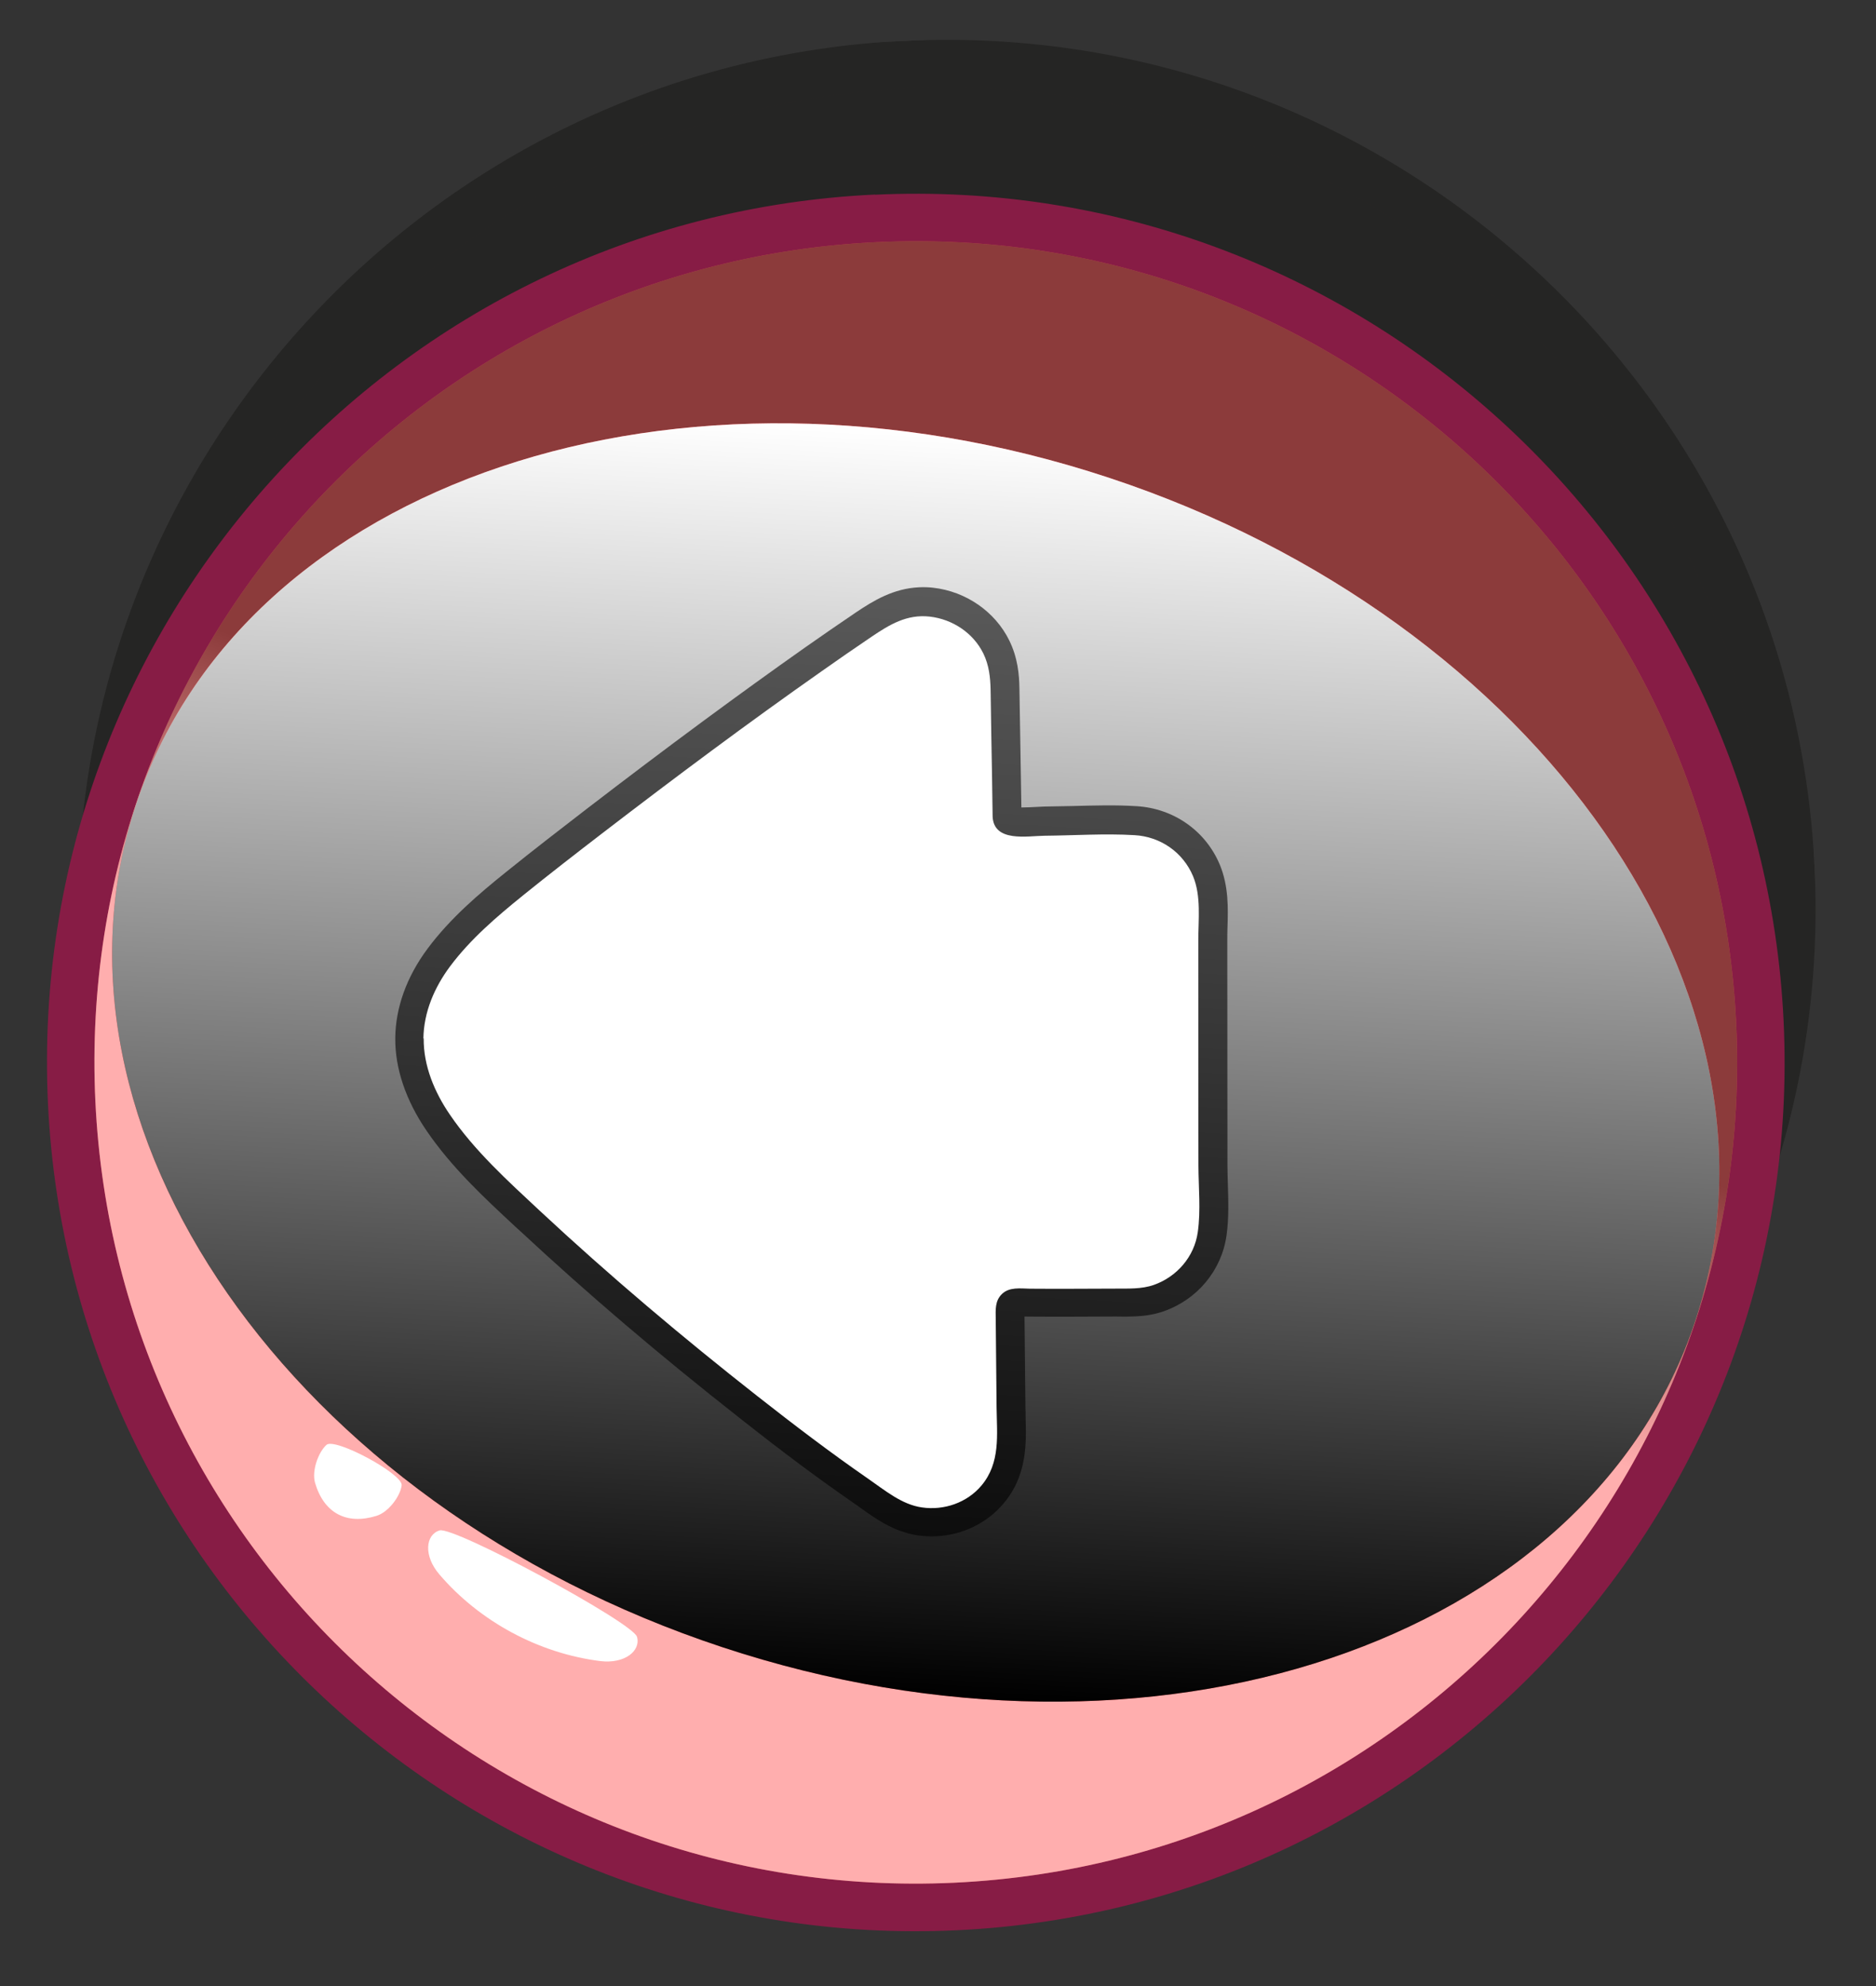 <svg width="119" height="126" viewBox="0 0 119 126" fill="none" xmlns="http://www.w3.org/2000/svg">
<rect x="0" y="0" width="119" height="126" fill="#333333" stroke="none"/>
<g clip-path="url(#clip0_36_34548)">
<g style="mix-blend-mode:multiply" opacity="0.3">
<path d="M57.466 2.59C87.823 1.162 113.677 24.693 115.105 55.06C116.533 85.426 93.002 111.27 62.645 112.698C32.289 114.126 6.434 90.585 5.006 60.228C3.578 29.872 27.109 4.008 57.466 2.58L57.466 2.59Z" fill="#050400"/>
<path d="M57.609 5.607C28.866 6.959 6.662 31.355 8.014 60.097C9.366 88.839 33.762 111.043 62.504 109.692C91.247 108.34 113.451 83.944 112.099 55.201C110.747 26.459 86.351 4.255 57.609 5.607Z" fill="#050400"/>
<g style="mix-blend-mode:overlay" opacity="0.5">
<path d="M57.609 5.607C28.866 6.959 6.662 31.355 8.014 60.097C9.366 88.839 33.762 111.043 62.504 109.692C91.247 108.34 113.451 83.944 112.099 55.201C110.747 26.459 86.351 4.255 57.609 5.607Z" fill="#050400"/>
</g>
<path d="M10.595 41.272C3.817 61.757 20.468 85.691 47.785 94.729C75.103 103.767 102.743 94.487 109.521 74.002C116.299 53.516 99.648 29.582 72.33 20.544C45.012 11.506 17.372 20.786 10.595 41.272Z" fill="#050400"/>
<g style="mix-blend-mode:soft-light">
<path d="M10.595 41.272C3.817 61.757 20.468 85.691 47.785 94.729C75.103 103.767 102.743 94.487 109.521 74.002C116.299 53.516 99.648 29.582 72.33 20.544C45.012 11.506 17.372 20.786 10.595 41.272Z" fill="#050400"/>
</g>
</g>
<path d="M55.502 12.353C85.859 10.925 111.713 34.456 113.141 64.822C114.569 95.189 91.038 121.033 60.681 122.461C30.325 123.889 4.47 100.347 3.042 69.991C1.615 39.635 25.145 13.771 55.502 12.343L55.502 12.353Z" fill="#871C45"/>
<path d="M55.644 15.36C26.902 16.711 4.697 41.108 6.049 69.85C7.401 98.592 31.797 120.796 60.54 119.444C89.282 118.093 111.486 93.696 110.134 64.954C108.782 36.212 84.386 14.008 55.644 15.36Z" fill="#FE5D5D"/>
<path style="mix-blend-mode:overlay" opacity="0.5" d="M55.644 15.36C26.902 16.711 4.697 41.108 6.049 69.85C7.401 98.592 31.797 120.796 60.54 119.444C89.282 118.093 111.486 93.696 110.134 64.954C108.782 36.212 84.386 14.008 55.644 15.36Z" fill="url(#paint0_linear_36_34548)"/>
<path d="M8.623 51.043C1.845 71.528 18.496 95.462 45.814 104.5C73.132 113.538 100.771 104.258 107.549 83.773C114.327 63.287 97.676 39.353 70.358 30.315C43.041 21.277 15.401 30.557 8.623 51.043Z" fill="#FE5D5D"/>
<path style="mix-blend-mode:soft-light" d="M8.623 51.043C1.845 71.528 18.496 95.462 45.814 104.5C73.132 113.538 100.771 104.258 107.549 83.773C114.327 63.287 97.676 39.353 70.358 30.315C43.041 21.277 15.401 30.557 8.623 51.043Z" fill="url(#paint1_linear_36_34548)"/>
<path d="M40.404 103.833C40.667 104.732 39.625 105.572 38.085 105.384C34.178 104.897 30.418 102.871 27.865 99.878C26.858 98.704 26.986 97.366 27.884 97.094C28.782 96.811 40.142 102.934 40.405 103.843L40.404 103.833Z" fill="white"/>
<path d="M25.478 94.244C25.381 94.949 24.627 95.946 23.877 96.171C21.972 96.761 20.544 95.987 19.984 94.072C19.768 93.321 20.183 92.14 20.711 91.665C21.25 91.189 25.574 93.518 25.477 94.234L25.478 94.244Z" fill="white"/>
<path opacity="0.6" d="M58.296 37.259C58.586 37.245 58.886 37.251 59.188 37.287C61.271 37.519 63.124 38.804 64.021 40.633C64.563 41.739 64.653 42.806 64.665 43.697L64.789 51.229C64.909 51.223 65.079 51.225 65.289 51.216L65.928 51.185C66.048 51.18 66.158 51.175 66.268 51.169C66.859 51.162 67.448 51.144 68.049 51.136C69.368 51.104 70.728 51.06 72.094 51.146C74.443 51.286 76.471 52.702 77.373 54.852C77.938 56.207 77.904 57.61 77.862 58.853C77.855 59.134 77.848 59.405 77.851 59.675L77.86 73.92C77.858 74.311 77.877 74.71 77.886 75.11C77.916 76.18 77.958 77.279 77.8 78.398C77.483 80.595 75.958 82.439 73.821 83.19C73.289 83.375 72.724 83.482 72.034 83.514C71.735 83.528 71.434 83.532 71.134 83.527L70.783 83.523C69.852 83.527 68.931 83.53 68.001 83.534C67.11 83.536 66.229 83.537 65.338 83.529L64.987 83.525L65.046 89.259C65.057 89.479 65.057 89.699 65.057 89.919C65.105 91.569 65.161 93.618 63.653 95.391C62.61 96.632 61.054 97.386 59.386 97.464C58.996 97.482 58.605 97.461 58.222 97.409C56.7 97.19 55.487 96.316 54.524 95.62L54.058 95.292C51.926 93.82 49.727 92.182 46.94 89.981C41.816 85.957 37.268 82.076 33.018 78.121L32.683 77.817C30.694 75.968 28.642 74.063 27.051 71.725C25.739 69.804 25.053 67.774 25.073 65.851C25.092 63.918 25.801 61.963 27.119 60.189C28.569 58.239 30.418 56.68 32.028 55.383C33.832 53.927 35.658 52.519 37.194 51.336C42.286 47.422 46.833 44.065 51.077 41.072C52.143 40.321 53.21 39.59 54.286 38.859C55.422 38.095 56.678 37.335 58.296 37.259Z" fill="black"/>
<path d="M26.876 65.877C26.858 67.62 27.567 69.298 28.535 70.714C30.094 73.004 32.217 74.926 34.238 76.813C38.656 80.93 43.295 84.846 48.046 88.577C50.343 90.381 52.669 92.154 55.08 93.823C56.125 94.544 57.199 95.455 58.479 95.635C59.88 95.839 61.338 95.34 62.258 94.246C63.471 92.797 63.238 91.036 63.216 89.295C63.198 87.414 63.18 85.533 63.162 83.662C63.155 83.101 63.109 82.533 63.549 82.102C64.018 81.639 64.723 81.746 65.325 81.758C66.206 81.766 67.087 81.765 67.978 81.763C68.899 81.76 69.82 81.757 70.74 81.753C71.551 81.745 72.404 81.795 73.192 81.518C74.659 80.999 75.761 79.725 75.978 78.173C76.174 76.803 76.025 75.338 76.02 73.957C76.015 72.355 76.019 70.743 76.014 69.142C76.016 65.998 76.008 62.855 76.011 59.712C76.008 58.37 76.206 56.849 75.676 55.583C75.034 54.061 73.606 53.077 71.96 52.984C70.073 52.873 68.147 53.004 66.256 53.022C65.165 53.034 63.052 53.453 62.965 51.816C62.944 50.085 62.913 48.354 62.881 46.624C62.867 45.673 62.851 44.713 62.837 43.763C62.819 42.953 62.733 42.196 62.378 41.462C61.736 40.151 60.413 39.282 58.974 39.119C57.535 38.957 56.435 39.619 55.29 40.394C54.223 41.115 53.166 41.845 52.12 42.585C47.429 45.879 42.835 49.309 38.294 52.796C36.574 54.118 34.855 55.45 33.157 56.822C31.489 58.172 29.843 59.58 28.553 61.303C27.555 62.641 26.878 64.215 26.857 65.898L26.876 65.877Z" fill="white"/>
</g>
<defs>
<linearGradient id="paint0_linear_36_34548" x1="76.176" y1="18.538" x2="40.008" y2="116.276" gradientUnits="userSpaceOnUse">
<stop offset="0.4" stop-color="#1A1A1A"/>
<stop offset="0.58" stop-color="white"/>
</linearGradient>
<linearGradient id="paint1_linear_36_34548" x1="63.468" y1="107.874" x2="67.723" y2="27.747" gradientUnits="userSpaceOnUse">
<stop/>
<stop offset="1" stop-color="white"/>
</linearGradient>
<clipPath id="clip0_36_34548">
<rect width="112.64" height="119.89" fill="white" transform="translate(118.148 119.758) rotate(177.307)"/>
</clipPath>
</defs>
</svg>
